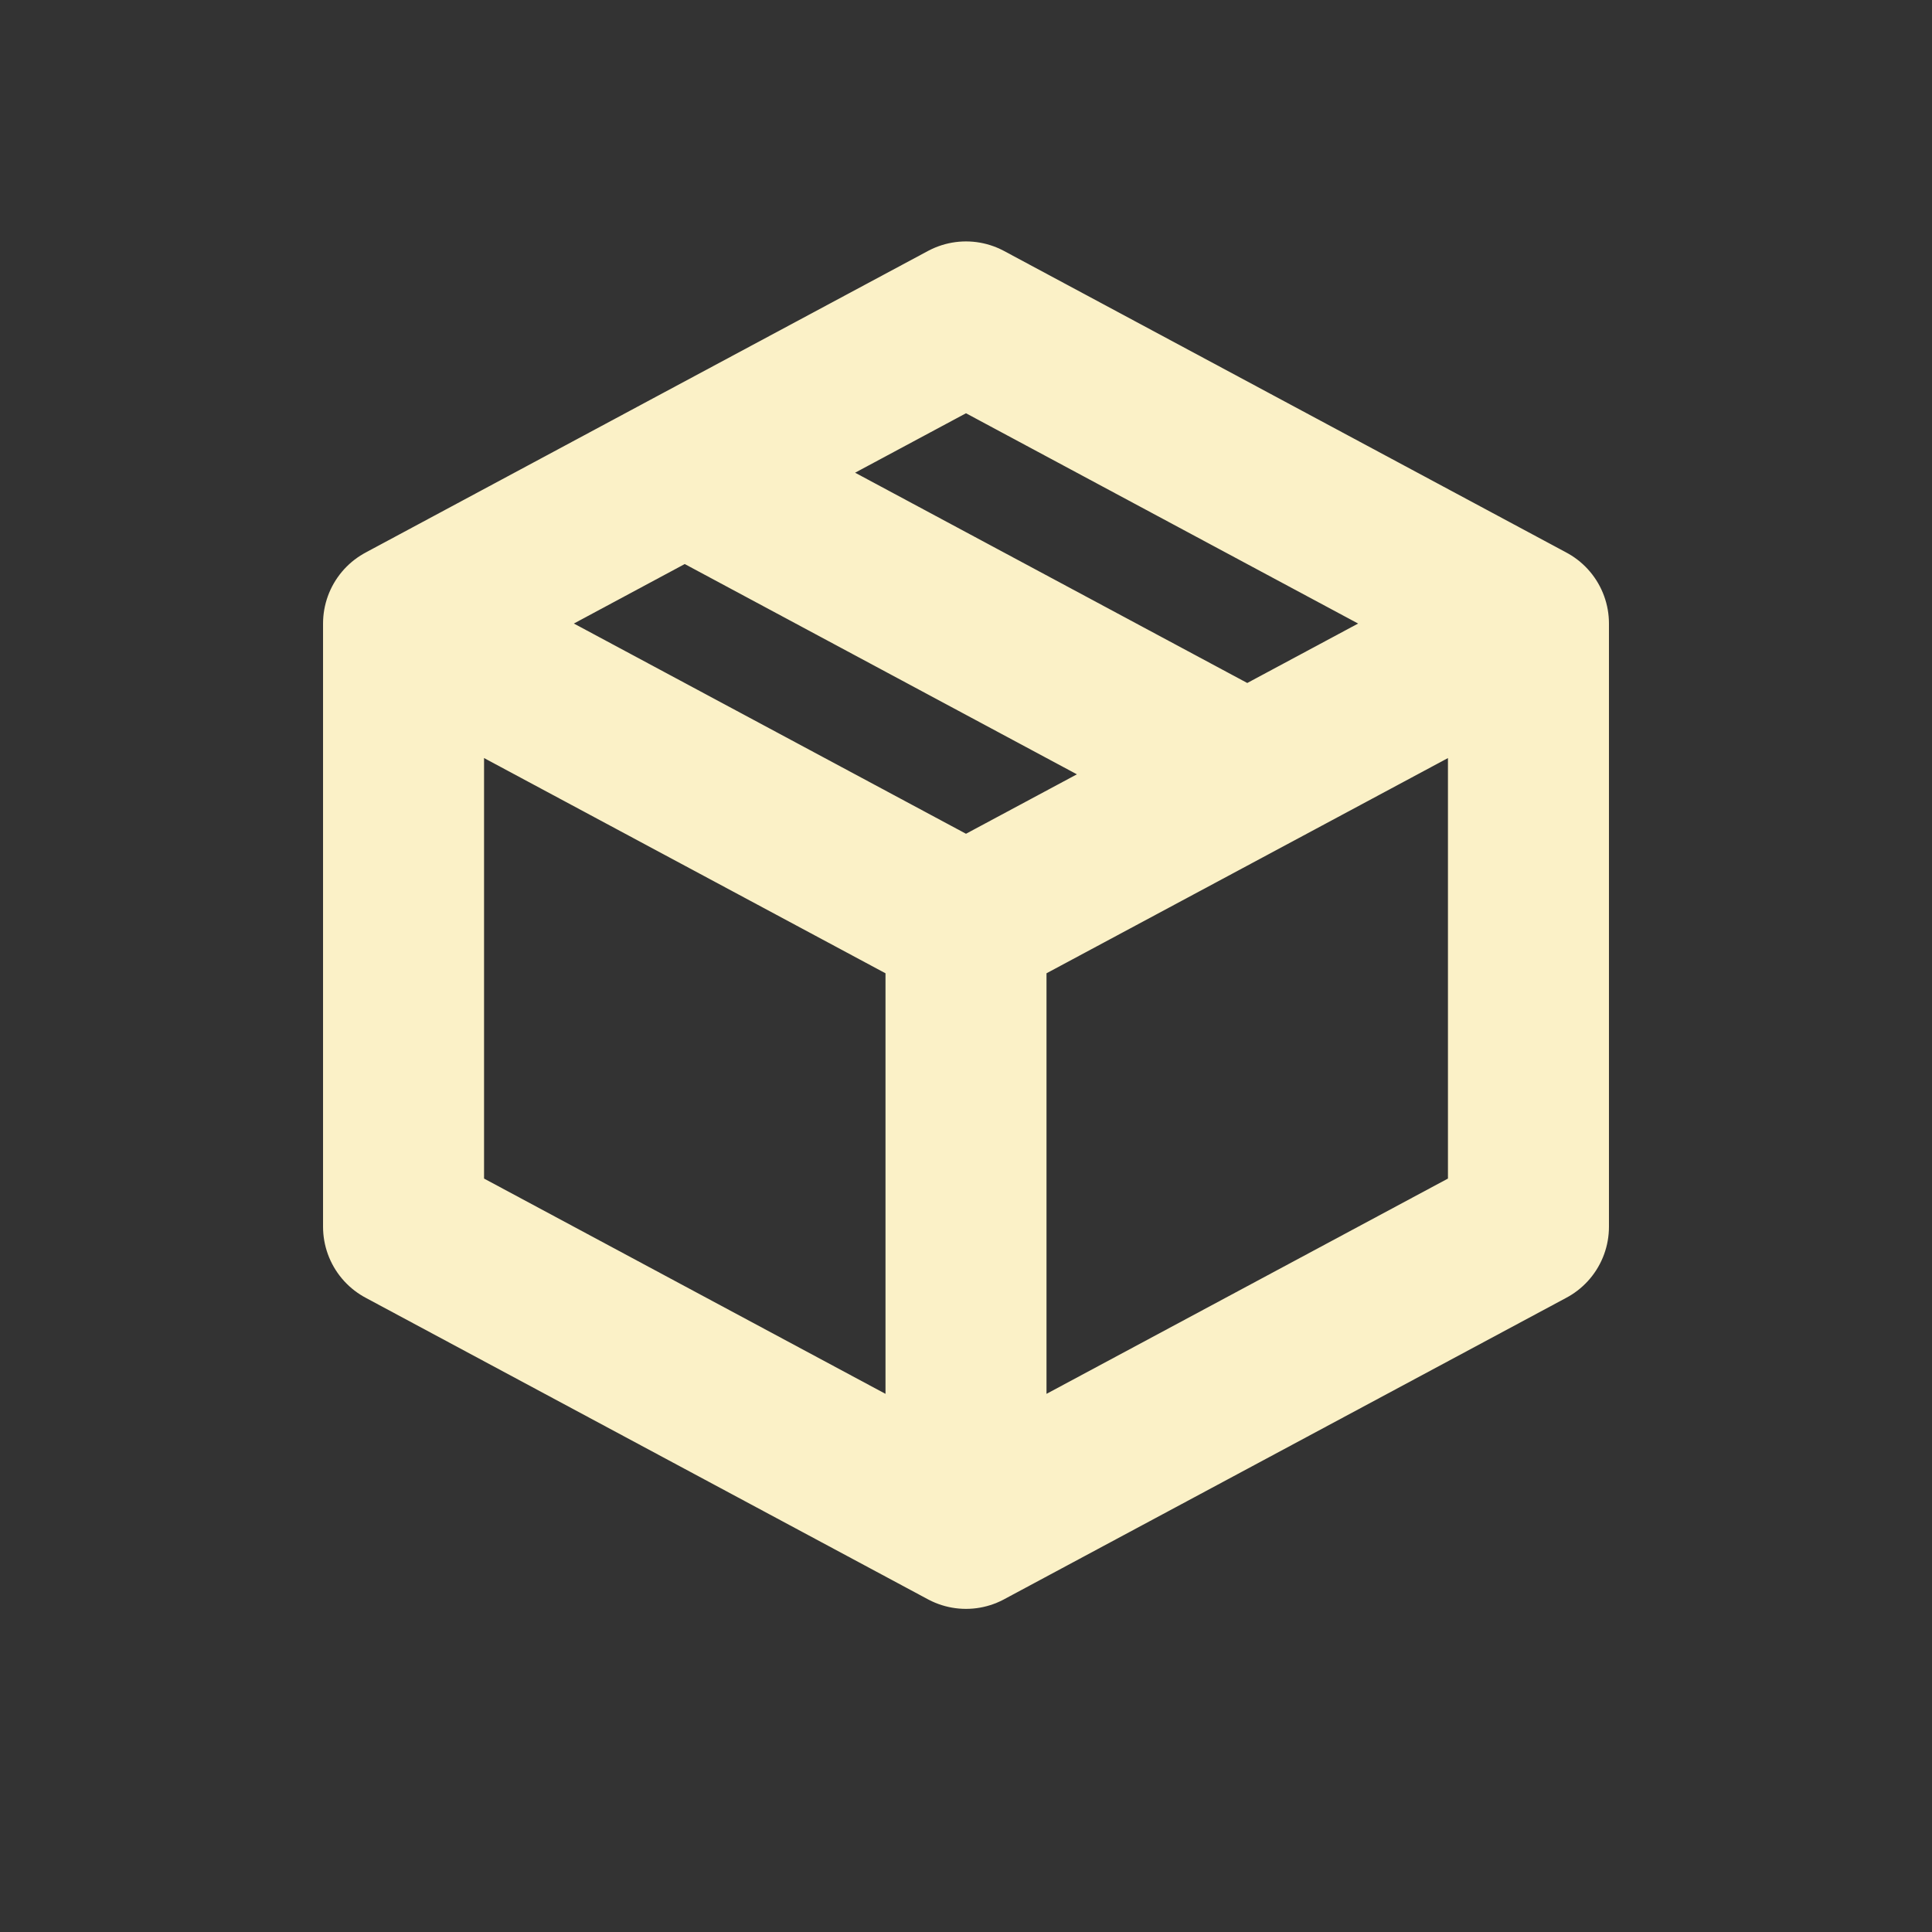<svg xmlns="http://www.w3.org/2000/svg" width="24" height="24" version="1.1">
 <rect width="100%" height="100%" fill="#333333" stroke="none"/>
 <defs>
  <style id="current-color-scheme" type="text/css">
   .ColorScheme-Text { color:#fbf1c7; } .ColorScheme-Highlight { color:#4285f4; } .ColorScheme-NeutralText { color:#ff9800; } .ColorScheme-PositiveText { color:#4caf50; } .ColorScheme-NegativeText { color:#f44336; }
  </style>
 </defs>
 <path style="fill:none;stroke:currentColor;stroke-width:2;stroke-linecap:round;stroke-linejoin:round" class="ColorScheme-Text" d="M 5.013,7.746 V 15.239 L 12,18.986 M 5.013,7.746 12,11.492 M 5.013,7.746 8.506,5.872 M 12,18.986 18.987,15.239 V 7.746 M 12,18.986 V 11.492 M 18.987,7.746 12,3.999 8.506,5.872 M 18.987,7.746 15.494,9.619 M 12,11.492 15.494,9.619 M 8.506,5.872 15.494,9.619"/>
</svg>
